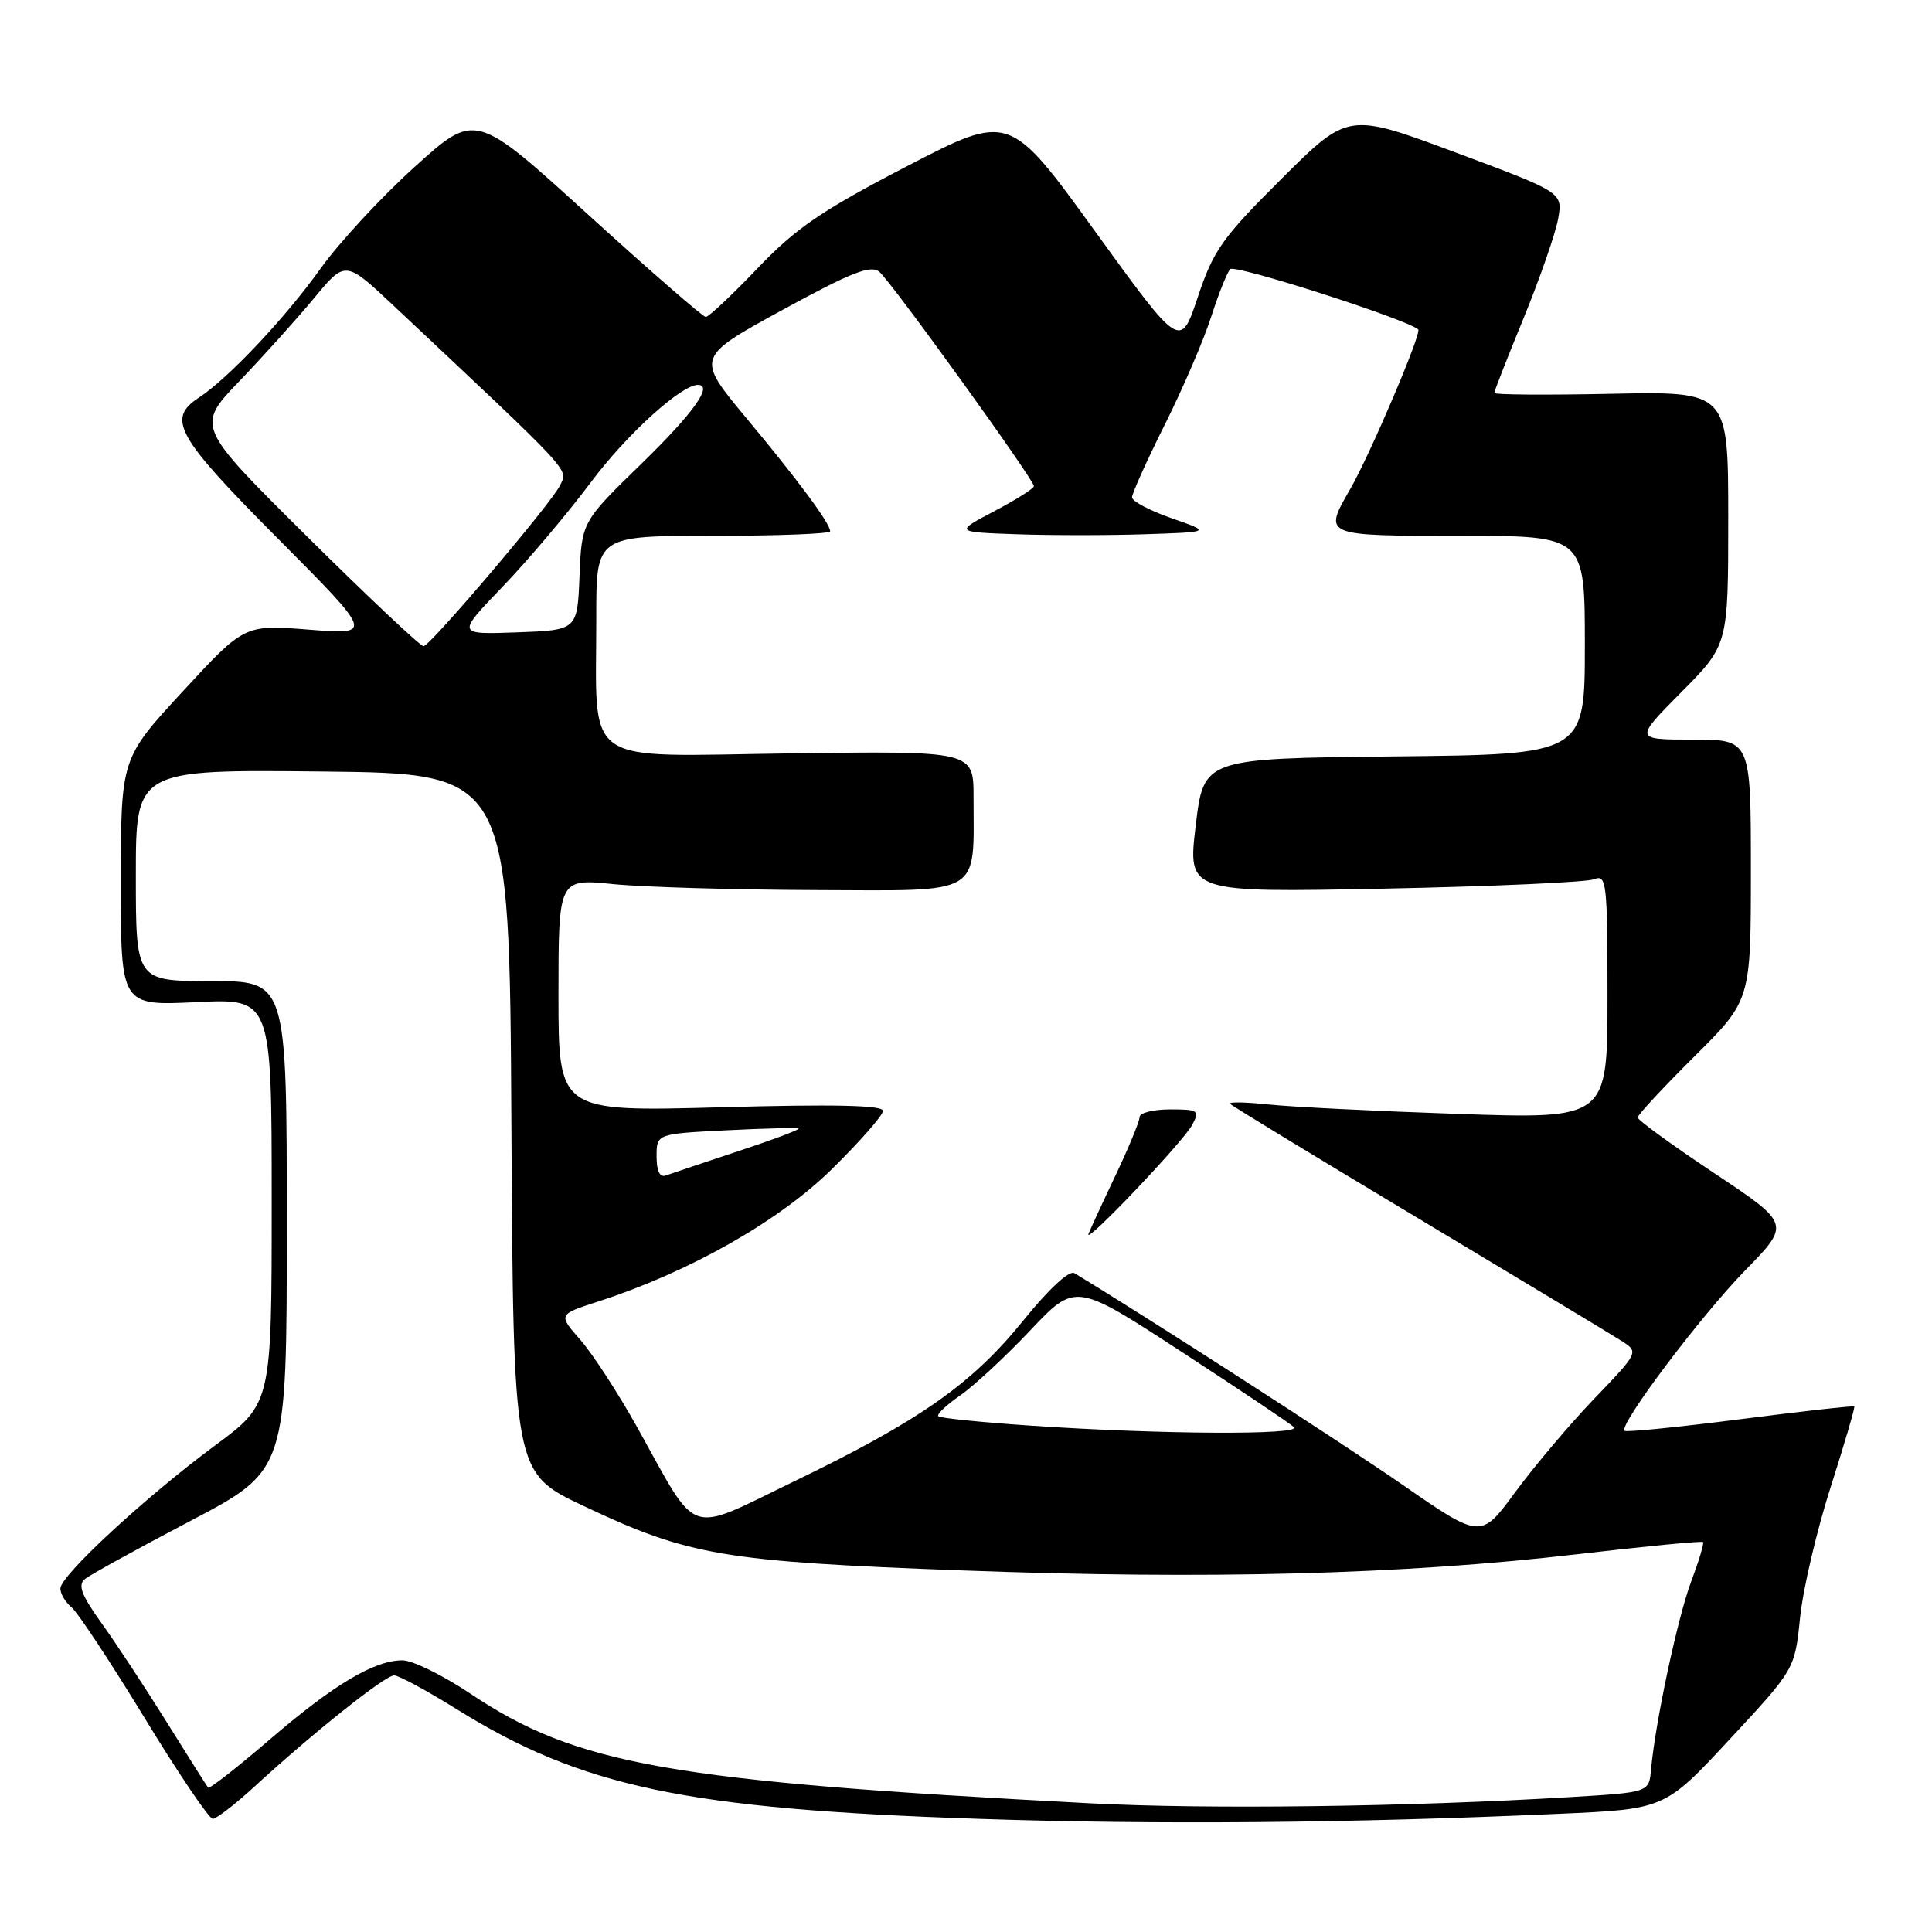 <?xml version="1.0" encoding="UTF-8" standalone="no"?>
<!DOCTYPE svg PUBLIC "-//W3C//DTD SVG 1.1//EN" "http://www.w3.org/Graphics/SVG/1.1/DTD/svg11.dtd" >
<svg xmlns="http://www.w3.org/2000/svg" xmlns:xlink="http://www.w3.org/1999/xlink" version="1.1" viewBox="0 0 256 256">
 <g >
 <path fill="currentColor"
d=" M 206.55 240.34 C 220.60 239.72 220.60 239.72 229.21 230.45 C 237.82 221.18 237.82 221.18 238.52 214.34 C 238.90 210.58 240.73 202.80 242.57 197.05 C 244.41 191.29 245.82 186.49 245.70 186.37 C 245.58 186.24 238.76 187.01 230.56 188.06 C 222.35 189.11 215.47 189.80 215.25 189.59 C 214.48 188.81 225.36 174.36 231.24 168.34 C 237.26 162.18 237.26 162.18 227.13 155.44 C 221.56 151.73 217.00 148.41 217.00 148.07 C 217.00 147.73 220.38 144.10 224.50 140.00 C 232.00 132.55 232.00 132.55 232.00 115.28 C 232.00 98.00 232.00 98.00 224.28 98.00 C 216.56 98.00 216.56 98.00 222.78 91.72 C 229.00 85.45 229.00 85.45 229.00 68.65 C 229.00 51.86 229.00 51.86 213.50 52.18 C 204.97 52.36 198.00 52.31 198.00 52.07 C 198.00 51.83 199.76 47.33 201.92 42.07 C 204.07 36.81 206.11 30.93 206.46 29.00 C 207.08 25.50 207.08 25.50 192.86 20.20 C 178.64 14.90 178.64 14.90 169.83 23.67 C 161.95 31.51 160.78 33.17 158.72 39.35 C 156.41 46.27 156.41 46.27 145.08 30.62 C 133.76 14.97 133.76 14.97 120.13 22.05 C 108.81 27.93 105.46 30.23 100.36 35.57 C 96.98 39.11 93.90 42.00 93.52 42.00 C 93.15 42.00 86.12 35.89 77.91 28.42 C 62.99 14.84 62.99 14.84 54.96 22.10 C 50.54 26.09 44.92 32.16 42.48 35.58 C 37.80 42.13 30.27 50.12 26.34 52.70 C 22.06 55.50 23.36 57.83 36.75 71.29 C 49.50 84.11 49.50 84.11 40.94 83.43 C 32.39 82.76 32.39 82.76 24.20 91.63 C 16.02 100.50 16.02 100.50 16.01 116.88 C 16.00 133.27 16.00 133.27 26.00 132.79 C 36.00 132.30 36.00 132.30 36.00 159.15 C 36.00 185.99 36.00 185.99 28.47 191.55 C 19.25 198.37 8.00 208.78 8.00 210.49 C 8.00 211.19 8.67 212.31 9.50 213.00 C 10.32 213.68 14.66 220.26 19.15 227.62 C 23.63 234.98 27.70 241.00 28.19 241.00 C 28.68 241.00 31.20 239.05 33.79 236.67 C 41.53 229.56 51.03 222.00 52.22 222.00 C 52.83 222.00 56.52 223.99 60.42 226.42 C 77.06 236.79 90.88 239.71 129.50 241.00 C 153.15 241.80 179.00 241.58 206.55 240.34 Z  M 144.50 238.95 C 88.76 236.04 76.38 233.85 62.30 224.40 C 58.69 221.98 54.65 220.00 53.33 220.00 C 49.59 220.00 44.20 223.22 35.70 230.53 C 31.41 234.22 27.76 237.07 27.58 236.87 C 27.41 236.67 24.93 232.76 22.09 228.19 C 19.24 223.62 15.36 217.72 13.45 215.07 C 10.78 211.35 10.28 210.02 11.25 209.23 C 11.94 208.67 18.24 205.20 25.25 201.52 C 38.00 194.82 38.00 194.82 38.00 162.41 C 38.00 130.00 38.00 130.00 28.00 130.00 C 18.00 130.00 18.00 130.00 18.00 115.98 C 18.00 101.97 18.00 101.97 42.75 102.23 C 67.50 102.50 67.50 102.50 67.76 148.82 C 68.02 195.14 68.02 195.14 77.29 199.53 C 91.24 206.13 95.77 206.91 127.50 208.09 C 160.10 209.31 185.88 208.63 208.93 205.95 C 217.97 204.89 225.50 204.17 225.66 204.33 C 225.82 204.49 225.11 206.84 224.09 209.56 C 222.30 214.31 219.32 228.26 218.77 234.50 C 218.50 237.50 218.50 237.50 208.00 238.13 C 186.47 239.42 160.01 239.76 144.50 238.95 Z  M 185.86 196.75 C 177.90 191.23 151.86 174.44 142.36 168.70 C 141.67 168.29 138.96 170.81 135.58 174.99 C 128.80 183.38 121.88 188.24 105.28 196.26 C 90.78 203.27 92.68 203.92 84.48 189.21 C 81.94 184.65 78.53 179.40 76.91 177.55 C 73.95 174.18 73.95 174.18 79.22 172.47 C 91.26 168.59 103.17 161.85 110.19 154.95 C 113.94 151.27 117.00 147.78 117.00 147.19 C 117.00 146.45 110.47 146.30 95.50 146.72 C 74.00 147.31 74.00 147.31 74.00 131.87 C 74.00 116.42 74.00 116.42 81.25 117.15 C 85.24 117.55 97.33 117.90 108.12 117.94 C 130.43 118.01 129.00 118.85 129.00 105.62 C 129.00 99.50 129.00 99.50 104.64 99.83 C 76.63 100.20 79.03 101.90 79.01 81.75 C 79.00 71.00 79.00 71.00 94.50 71.00 C 103.03 71.00 110.00 70.73 110.00 70.40 C 110.00 69.36 105.84 63.74 98.92 55.43 C 92.20 47.35 92.20 47.35 103.64 41.09 C 112.83 36.07 115.38 35.07 116.52 36.02 C 118.09 37.32 137.00 63.55 137.00 64.42 C 137.00 64.72 134.64 66.21 131.75 67.73 C 126.50 70.50 126.50 70.50 134.70 70.79 C 139.21 70.95 146.86 70.95 151.70 70.79 C 160.50 70.50 160.50 70.50 155.25 68.67 C 152.36 67.66 150.00 66.42 150.00 65.90 C 150.00 65.38 151.96 61.03 154.36 56.23 C 156.76 51.43 159.51 45.02 160.48 42.00 C 161.45 38.98 162.59 36.12 163.01 35.66 C 163.62 34.99 186.28 42.26 187.92 43.65 C 188.43 44.08 181.56 60.21 178.91 64.81 C 175.32 71.02 175.27 71.00 193.50 71.00 C 210.00 71.00 210.00 71.00 210.00 85.48 C 210.00 99.97 210.00 99.97 184.75 100.23 C 159.50 100.50 159.50 100.50 158.44 109.39 C 157.37 118.27 157.37 118.27 183.44 117.75 C 197.77 117.46 210.29 116.90 211.25 116.50 C 212.87 115.84 213.00 116.95 213.00 132.03 C 213.00 148.27 213.00 148.27 193.25 147.60 C 182.39 147.23 171.03 146.67 168.00 146.34 C 164.97 146.02 162.72 145.99 163.00 146.27 C 163.28 146.56 174.53 153.41 188.00 161.48 C 201.47 169.56 213.55 176.84 214.83 177.66 C 217.17 179.16 217.17 179.16 211.25 185.33 C 208.00 188.72 203.29 194.30 200.78 197.71 C 196.22 203.92 196.22 203.92 185.86 196.75 Z  M 157.97 149.06 C 159.00 147.14 158.80 147.00 155.04 147.00 C 152.82 147.00 151.00 147.46 151.00 148.02 C 151.00 148.58 149.56 152.07 147.80 155.77 C 146.04 159.47 144.44 162.95 144.23 163.50 C 143.63 165.12 156.76 151.32 157.97 149.06 Z  M 136.64 188.91 C 130.11 188.47 124.57 187.91 124.33 187.66 C 124.09 187.42 125.37 186.19 127.19 184.93 C 129.01 183.68 133.20 179.79 136.50 176.30 C 142.50 169.95 142.50 169.95 156.50 179.08 C 164.20 184.10 170.93 188.61 171.45 189.10 C 172.58 190.17 153.76 190.07 136.64 188.91 Z  M 87.00 153.23 C 87.00 150.24 87.00 150.24 96.25 149.77 C 101.34 149.51 105.64 149.41 105.81 149.54 C 105.99 149.68 102.39 151.03 97.81 152.54 C 93.24 154.06 88.94 155.50 88.25 155.75 C 87.43 156.06 87.00 155.20 87.00 153.23 Z  M 40.73 71.13 C 25.97 56.50 25.97 56.50 31.73 50.49 C 34.91 47.18 39.36 42.23 41.63 39.49 C 45.76 34.50 45.76 34.50 52.15 40.50 C 76.35 63.25 75.28 62.09 74.18 64.36 C 73.06 66.68 57.15 85.42 56.13 85.63 C 55.78 85.70 48.86 79.18 40.73 71.13 Z  M 66.55 77.79 C 69.88 74.33 75.18 68.07 78.31 63.88 C 83.03 57.57 90.26 51.00 92.48 51.00 C 94.55 51.00 91.84 54.78 85.04 61.40 C 77.08 69.14 77.08 69.14 76.79 76.32 C 76.50 83.50 76.50 83.50 68.50 83.79 C 60.50 84.08 60.50 84.08 66.55 77.79 Z "/>
</g>
</svg>